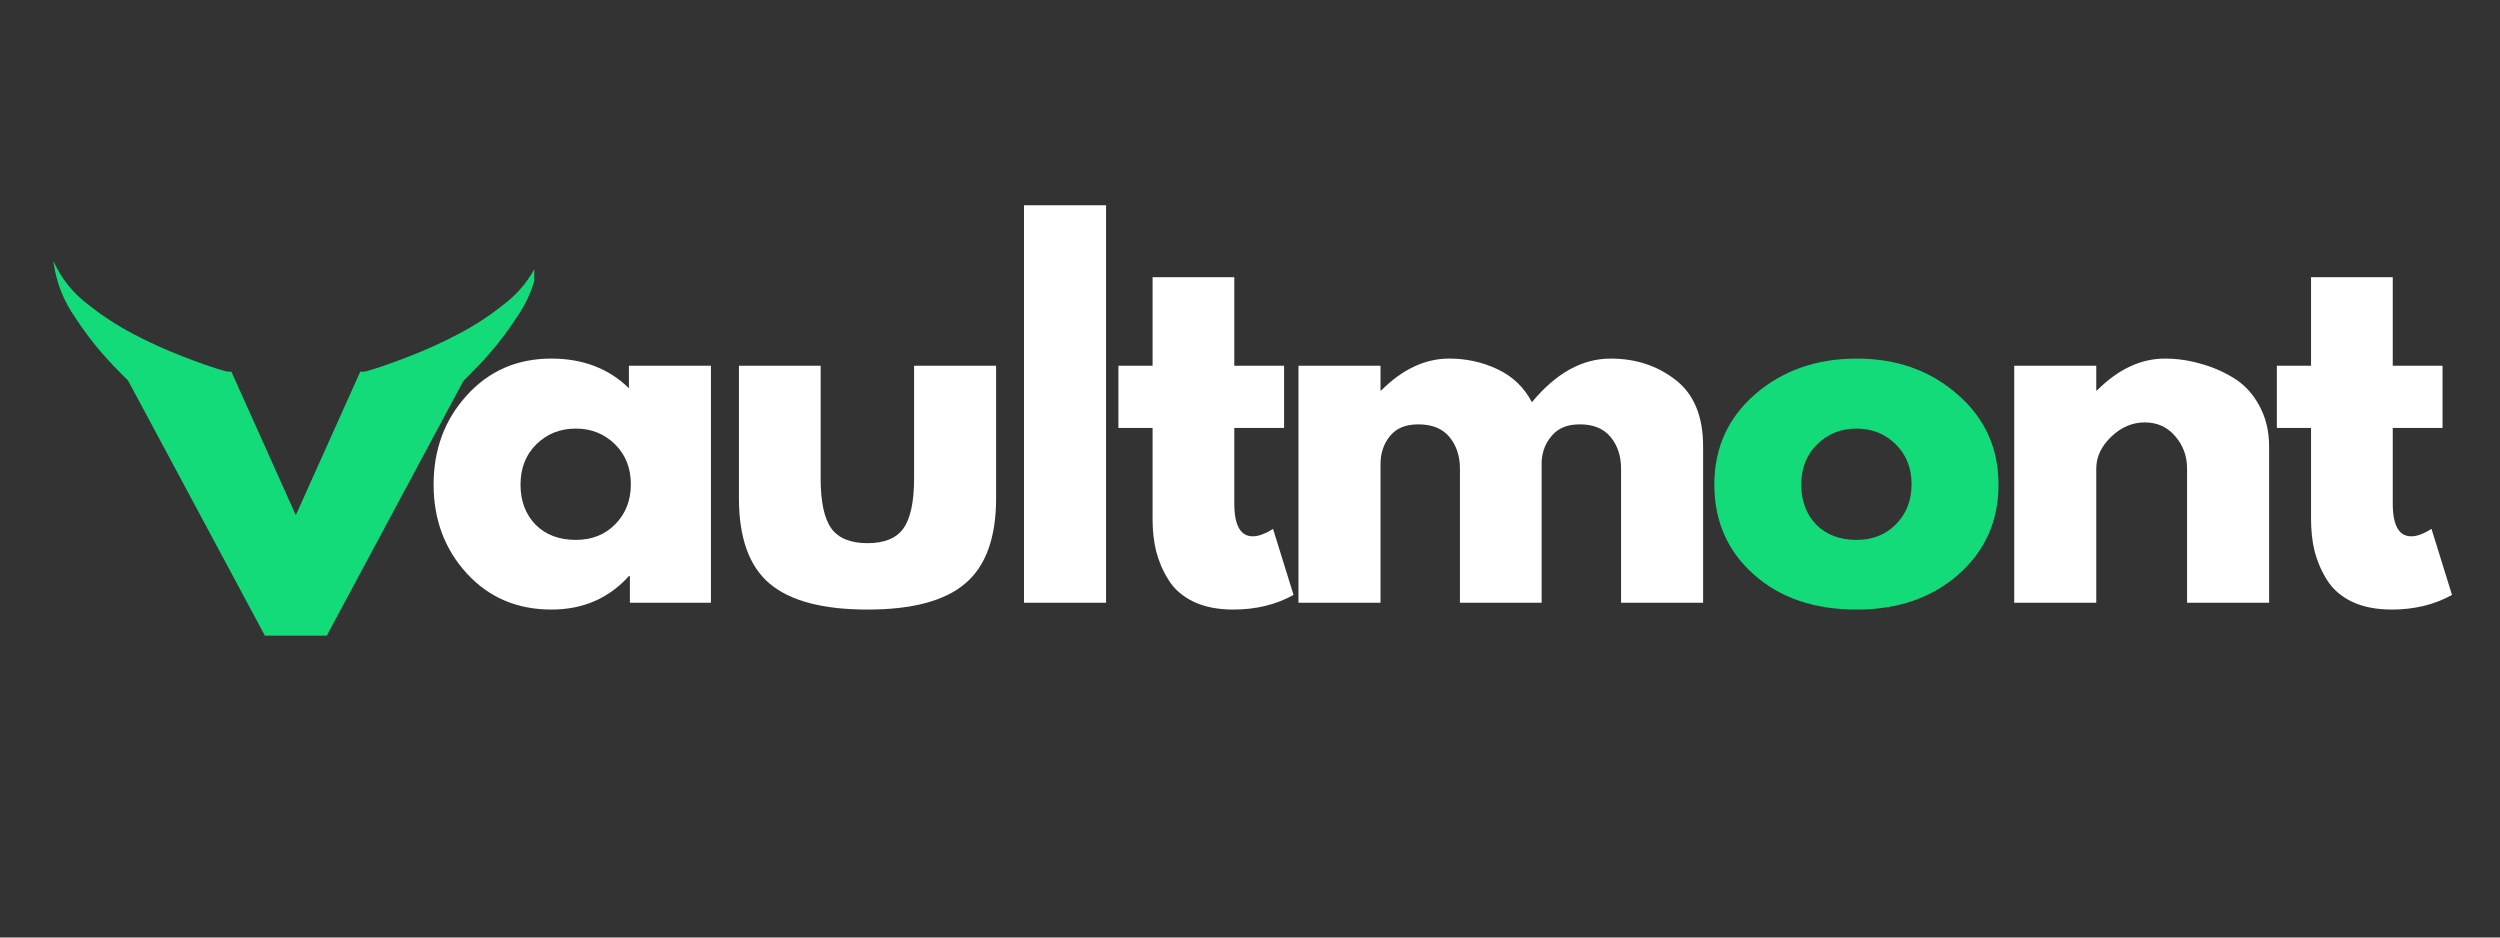 <svg xmlns="http://www.w3.org/2000/svg" xmlns:xlink="http://www.w3.org/1999/xlink" width="160" zoomAndPan="magnify" viewBox="0 0 120 45" height="60" preserveAspectRatio="xMidYMid meet" version="1.0"><rect x="0" y="0" width="120" height="45" fill="#333333" stroke="none"/><defs><g/><clipPath id="efbf3404f8"><path d="M 0.16 8 L 15 8 L 15 21 L 0.16 21 Z M 0.16 8 " clip-rule="nonzero"/></clipPath><clipPath id="bbcde00481"><path d="M 29 0.121 L 34 0.121 L 34 20 L 29 20 Z M 29 0.121 " clip-rule="nonzero"/></clipPath><clipPath id="31ab0e6243"><rect x="0" width="100" y="0" height="29"/></clipPath><clipPath id="6f1e6fd474"><path d="M 0.52 9 L 17.801 9 L 17.801 23 L 0.52 23 Z M 0.52 9 " clip-rule="nonzero"/></clipPath><clipPath id="c95c414eb5"><rect x="0" width="18" y="0" height="32"/></clipPath><clipPath id="046baef068"><path d="M 2.562 12.41 L 14 12.41 L 14 19.91 L 2.562 19.91 Z M 2.562 12.41 " clip-rule="nonzero"/></clipPath><clipPath id="3de79d7d93"><path d="M 14 12.41 L 25.645 12.41 L 25.645 19.91 L 14 19.91 Z M 14 12.41 " clip-rule="nonzero"/></clipPath><clipPath id="5c26acff76"><path d="M 1 0.48 L 11.645 0.48 L 11.645 7.91 L 1 7.91 Z M 1 0.48 " clip-rule="nonzero"/></clipPath><clipPath id="c583d0deb6"><rect x="0" width="12" y="0" height="8"/></clipPath></defs><g transform="matrix(1, 0, 0, 1, 20, 9)"><g clip-path="url(#31ab0e6243)"><g clip-path="url(#efbf3404f8)"><g fill="#ffffff" fill-opacity="1"><g transform="translate(0.297, 19.931)"><g><path d="M 2.109 -1.406 C 1.047 -2.57 0.516 -3.992 0.516 -5.672 C 0.516 -7.359 1.047 -8.785 2.109 -9.953 C 3.172 -11.129 4.523 -11.719 6.172 -11.719 C 7.68 -11.719 8.922 -11.242 9.891 -10.297 L 9.891 -11.375 L 13.828 -11.375 L 13.828 0 L 9.938 0 L 9.938 -1.281 L 9.891 -1.281 C 8.922 -0.207 7.68 0.328 6.172 0.328 C 4.523 0.328 3.172 -0.25 2.109 -1.406 Z M 5.453 -7.609 C 4.941 -7.109 4.688 -6.461 4.688 -5.672 C 4.688 -4.891 4.926 -4.25 5.406 -3.75 C 5.895 -3.258 6.539 -3.016 7.344 -3.016 C 8.113 -3.016 8.742 -3.266 9.234 -3.766 C 9.734 -4.273 9.984 -4.914 9.984 -5.688 C 9.984 -6.469 9.727 -7.109 9.219 -7.609 C 8.707 -8.109 8.082 -8.359 7.344 -8.359 C 6.594 -8.359 5.961 -8.109 5.453 -7.609 Z M 5.453 -7.609 "/></g></g></g></g><g fill="#ffffff" fill-opacity="1"><g transform="translate(14.36, 19.931)"><g><path d="M 5.031 -11.375 L 5.031 -5.969 C 5.031 -4.844 5.203 -4.039 5.547 -3.562 C 5.891 -3.094 6.469 -2.859 7.281 -2.859 C 8.094 -2.859 8.664 -3.094 9 -3.562 C 9.344 -4.039 9.516 -4.844 9.516 -5.969 L 9.516 -11.375 L 13.453 -11.375 L 13.453 -5.016 C 13.453 -3.117 12.957 -1.754 11.969 -0.922 C 10.988 -0.086 9.426 0.328 7.281 0.328 C 5.133 0.328 3.566 -0.086 2.578 -0.922 C 1.598 -1.754 1.109 -3.117 1.109 -5.016 L 1.109 -11.375 Z M 5.031 -11.375 "/></g></g></g><g clip-path="url(#bbcde00481)"><g fill="#ffffff" fill-opacity="1"><g transform="translate(27.824, 19.931)"><g><path d="M 1.328 0 L 1.328 -19.078 L 5.266 -19.078 L 5.266 0 Z M 1.328 0 "/></g></g></g></g><g fill="#ffffff" fill-opacity="1"><g transform="translate(33.324, 19.931)"><g><path d="M 2 -11.375 L 2 -15.625 L 5.922 -15.625 L 5.922 -11.375 L 8.312 -11.375 L 8.312 -8.391 L 5.922 -8.391 L 5.922 -4.766 C 5.922 -3.711 6.219 -3.188 6.812 -3.188 C 6.957 -3.188 7.109 -3.219 7.266 -3.281 C 7.43 -3.344 7.562 -3.406 7.656 -3.469 L 7.781 -3.547 L 8.766 -0.375 C 7.922 0.094 6.957 0.328 5.875 0.328 C 5.133 0.328 4.5 0.203 3.969 -0.047 C 3.438 -0.305 3.035 -0.656 2.766 -1.094 C 2.492 -1.531 2.297 -1.988 2.172 -2.469 C 2.055 -2.945 2 -3.461 2 -4.016 L 2 -8.391 L 0.359 -8.391 L 0.359 -11.375 Z M 2 -11.375 "/></g></g></g><g fill="#ffffff" fill-opacity="1"><g transform="translate(40.999, 19.931)"><g><path d="M 1.328 0 L 1.328 -11.375 L 5.266 -11.375 L 5.266 -10.188 L 5.297 -10.188 C 6.316 -11.207 7.406 -11.719 8.562 -11.719 C 9.395 -11.719 10.172 -11.547 10.891 -11.203 C 11.617 -10.859 12.164 -10.332 12.531 -9.625 C 13.688 -11.02 14.945 -11.719 16.312 -11.719 C 17.52 -11.719 18.562 -11.375 19.438 -10.688 C 20.312 -10.008 20.75 -8.945 20.75 -7.5 L 20.75 0 L 16.812 0 L 16.812 -6.438 C 16.812 -7.039 16.645 -7.547 16.312 -7.953 C 15.977 -8.359 15.484 -8.562 14.828 -8.562 C 14.242 -8.562 13.801 -8.383 13.5 -8.031 C 13.195 -7.688 13.031 -7.273 13 -6.797 L 13 0 L 9.078 0 L 9.078 -6.438 C 9.078 -7.039 8.91 -7.547 8.578 -7.953 C 8.242 -8.359 7.742 -8.562 7.078 -8.562 C 6.473 -8.562 6.02 -8.375 5.719 -8 C 5.414 -7.625 5.266 -7.176 5.266 -6.656 L 5.266 0 Z M 1.328 0 "/></g></g></g><g fill="#13db7a" fill-opacity="1"><g transform="translate(61.772, 19.931)"><g><path d="M 2.406 -1.359 C 1.145 -2.484 0.516 -3.922 0.516 -5.672 C 0.516 -7.43 1.172 -8.879 2.484 -10.016 C 3.797 -11.148 5.422 -11.719 7.359 -11.719 C 9.273 -11.719 10.883 -11.145 12.188 -10 C 13.5 -8.863 14.156 -7.422 14.156 -5.672 C 14.156 -3.93 13.516 -2.492 12.234 -1.359 C 10.953 -0.234 9.328 0.328 7.359 0.328 C 5.316 0.328 3.664 -0.234 2.406 -1.359 Z M 5.453 -7.609 C 4.941 -7.109 4.688 -6.461 4.688 -5.672 C 4.688 -4.891 4.926 -4.25 5.406 -3.75 C 5.895 -3.258 6.539 -3.016 7.344 -3.016 C 8.113 -3.016 8.742 -3.266 9.234 -3.766 C 9.734 -4.273 9.984 -4.914 9.984 -5.688 C 9.984 -6.469 9.727 -7.109 9.219 -7.609 C 8.707 -8.109 8.082 -8.359 7.344 -8.359 C 6.594 -8.359 5.961 -8.109 5.453 -7.609 Z M 5.453 -7.609 "/></g></g></g><g fill="#ffffff" fill-opacity="1"><g transform="translate(75.355, 19.931)"><g><path d="M 1.328 0 L 1.328 -11.375 L 5.266 -11.375 L 5.266 -10.188 L 5.297 -10.188 C 6.316 -11.207 7.406 -11.719 8.562 -11.719 C 9.125 -11.719 9.68 -11.641 10.234 -11.484 C 10.797 -11.336 11.332 -11.109 11.844 -10.797 C 12.352 -10.492 12.766 -10.055 13.078 -9.484 C 13.398 -8.91 13.562 -8.25 13.562 -7.5 L 13.562 0 L 9.625 0 L 9.625 -6.438 C 9.625 -7.031 9.438 -7.547 9.062 -7.984 C 8.688 -8.43 8.195 -8.656 7.594 -8.656 C 7 -8.656 6.461 -8.426 5.984 -7.969 C 5.504 -7.508 5.266 -7 5.266 -6.438 L 5.266 0 Z M 1.328 0 "/></g></g></g><g fill="#ffffff" fill-opacity="1"><g transform="translate(88.93, 19.931)"><g><path d="M 2 -11.375 L 2 -15.625 L 5.922 -15.625 L 5.922 -11.375 L 8.312 -11.375 L 8.312 -8.391 L 5.922 -8.391 L 5.922 -4.766 C 5.922 -3.711 6.219 -3.188 6.812 -3.188 C 6.957 -3.188 7.109 -3.219 7.266 -3.281 C 7.43 -3.344 7.562 -3.406 7.656 -3.469 L 7.781 -3.547 L 8.766 -0.375 C 7.922 0.094 6.957 0.328 5.875 0.328 C 5.133 0.328 4.5 0.203 3.969 -0.047 C 3.438 -0.305 3.035 -0.656 2.766 -1.094 C 2.492 -1.531 2.297 -1.988 2.172 -2.469 C 2.055 -2.945 2 -3.461 2 -4.016 L 2 -8.391 L 0.359 -8.391 L 0.359 -11.375 Z M 2 -11.375 "/></g></g></g></g></g><g transform="matrix(1, 0, 0, 1, 5, 8)"><g clip-path="url(#c95c414eb5)"><g clip-path="url(#6f1e6fd474)"><g fill="#13db7a" fill-opacity="1"><g transform="translate(1.418, 22.511)"><g><path d="M 4.688 -12.672 L 7.781 -5.781 L 10.875 -12.672 L 16.062 -12.672 L 9.266 0 L 6.297 0 L -0.5 -12.672 Z M 4.688 -12.672 "/></g></g></g></g></g></g><g clip-path="url(#046baef068)"><path fill="#13db7a" d="M 13.102 24.773 C 12.492 24.238 12.004 23.609 11.633 22.891 C 11.266 22.168 11.043 21.402 10.969 20.598 L 11.121 17.906 L 10.941 17.855 C 10.238 17.66 9.473 17.383 8.754 17.102 C 7.953 16.793 7.172 16.438 6.414 16.039 C 5.645 15.637 4.922 15.168 4.242 14.625 C 3.5 14.07 2.941 13.371 2.562 12.527 C 2.688 13.527 3.043 14.438 3.625 15.262 C 4.164 16.09 4.777 16.859 5.461 17.57 C 6.133 18.277 6.844 18.941 7.57 19.57 L 7.906 19.832 C 7.77 20.145 7.656 20.465 7.57 20.797 C 7.418 21.309 7.352 21.832 7.375 22.371 C 7.402 22.984 7.516 23.582 7.711 24.164 C 8.027 25.078 8.457 25.934 9 26.73 C 9.164 26.965 9.336 27.188 9.5 27.402 L 9.883 27.371 C 13.516 26.395 13.102 24.773 13.102 24.773 Z M 13.102 24.773 " fill-opacity="1" fill-rule="nonzero"/></g><g clip-path="url(#3de79d7d93)"><g transform="matrix(1, 0, 0, 1, 14, 12)"><g clip-path="url(#c583d0deb6)"><g clip-path="url(#5c26acff76)"><path fill="#13db7a" d="M 1.305 12.773 C 1.914 12.238 2.402 11.609 2.773 10.891 C 3.141 10.168 3.363 9.402 3.438 8.598 L 3.285 5.906 L 3.465 5.855 C 4.168 5.66 4.934 5.383 5.652 5.102 C 6.453 4.793 7.23 4.438 7.992 4.039 C 8.762 3.637 9.484 3.168 10.164 2.625 C 10.902 2.07 11.465 1.371 11.844 0.527 C 11.719 1.527 11.363 2.438 10.781 3.262 C 10.242 4.09 9.629 4.859 8.945 5.57 C 8.273 6.277 7.559 6.941 6.832 7.57 L 6.496 7.832 C 6.637 8.145 6.75 8.465 6.832 8.797 C 6.988 9.309 7.051 9.832 7.031 10.371 C 7.004 10.984 6.891 11.582 6.695 12.164 C 6.379 13.078 5.949 13.934 5.406 14.73 C 5.242 14.965 5.07 15.188 4.906 15.402 L 4.523 15.371 C 0.891 14.395 1.305 12.773 1.305 12.773 Z M 1.305 12.773 " fill-opacity="1" fill-rule="nonzero"/></g></g></g></g></svg>
